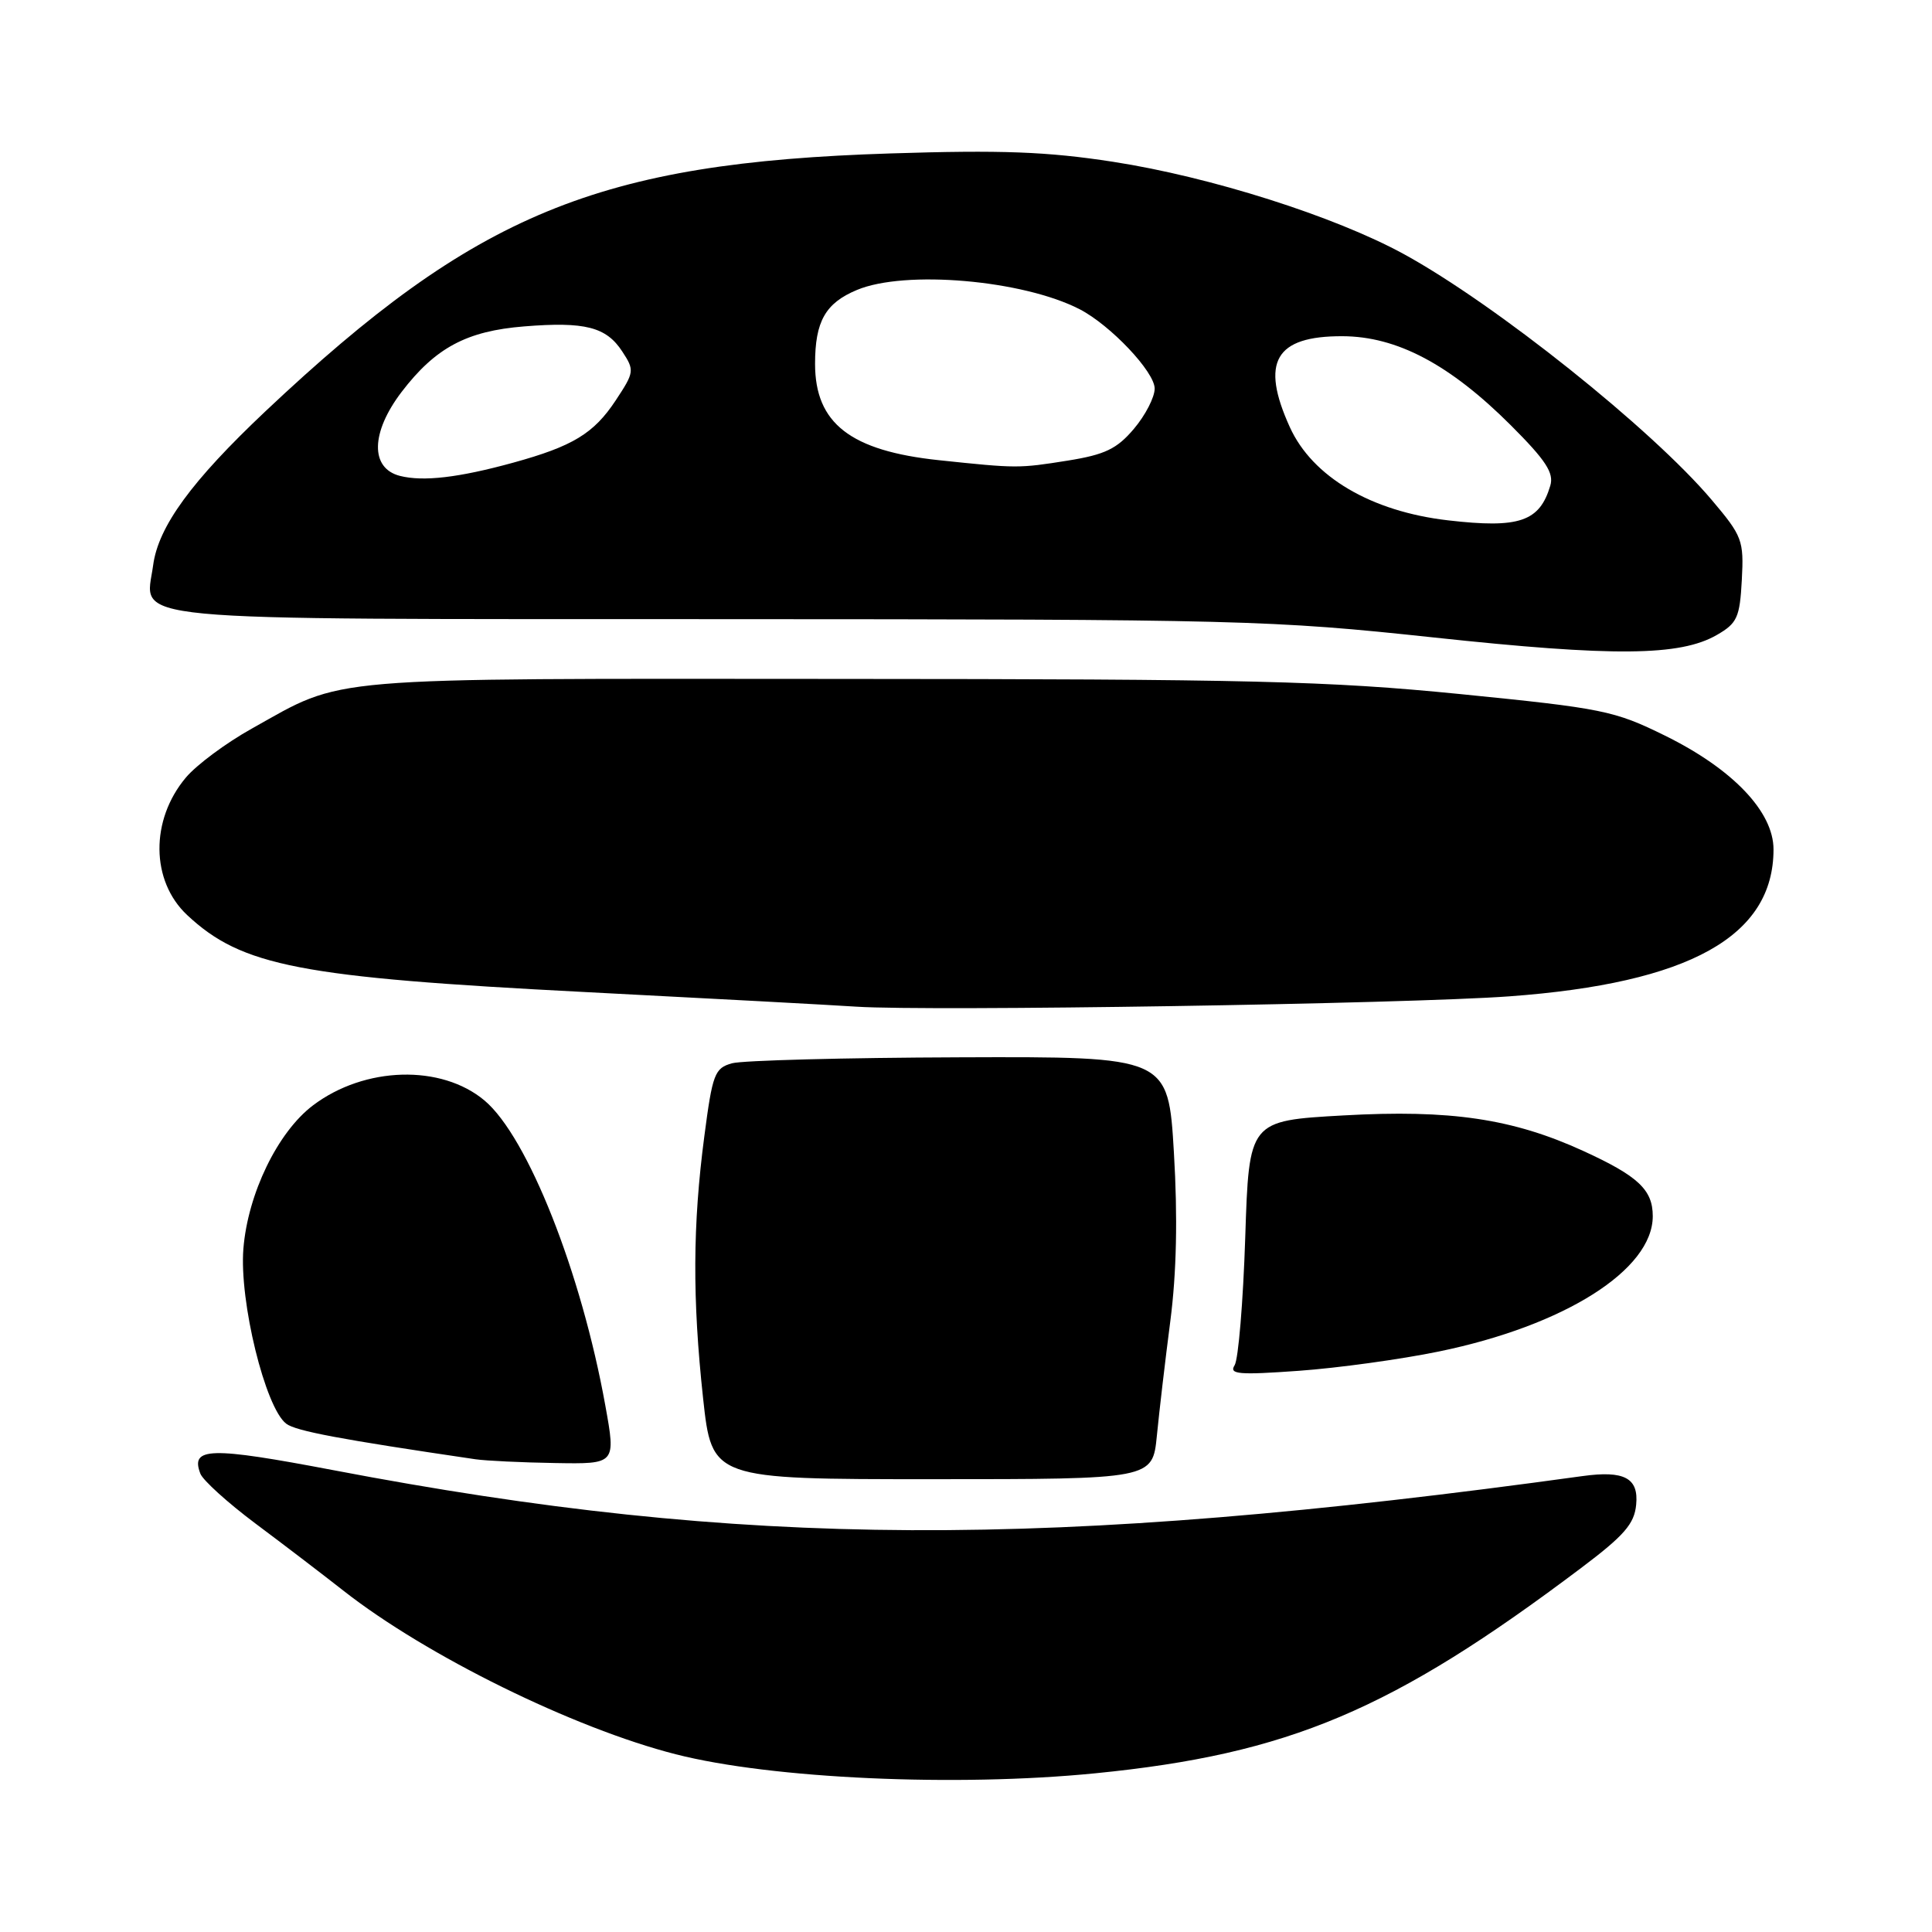 <?xml version="1.0" encoding="UTF-8" standalone="no"?>
<!DOCTYPE svg PUBLIC "-//W3C//DTD SVG 1.1//EN" "http://www.w3.org/Graphics/SVG/1.1/DTD/svg11.dtd" >
<svg xmlns="http://www.w3.org/2000/svg" xmlns:xlink="http://www.w3.org/1999/xlink" version="1.1" viewBox="0 0 256 256">
 <g >
 <path fill="currentColor"
d=" M 145.14 234.97 C 170.79 232.42 184.47 226.63 209.50 207.77 C 215.21 203.47 216.56 201.93 216.80 199.38 C 217.15 195.84 215.23 194.82 209.68 195.59 C 138.82 205.37 98.55 205.18 44.20 194.81 C 27.80 191.69 25.20 191.75 26.55 195.27 C 26.89 196.15 30.17 199.12 33.83 201.86 C 37.50 204.60 42.75 208.61 45.50 210.77 C 56.47 219.38 76.00 229.00 89.54 232.45 C 102.26 235.70 126.71 236.80 145.14 234.97 Z  M 153.29 190.25 C 153.60 187.09 154.40 180.22 155.08 175.00 C 155.90 168.65 156.06 161.27 155.55 152.75 C 154.80 140.00 154.80 140.00 127.15 140.10 C 111.94 140.15 98.38 140.51 97.00 140.89 C 94.70 141.53 94.41 142.28 93.33 150.54 C 91.78 162.31 91.74 172.11 93.16 185.25 C 94.33 196.00 94.33 196.00 123.52 196.00 C 152.72 196.00 152.72 196.00 153.29 190.25 Z  M 80.21 186.25 C 77.04 168.62 69.92 150.64 64.21 145.83 C 58.48 141.01 48.32 141.29 41.47 146.47 C 36.80 150.00 32.84 158.17 32.25 165.46 C 31.69 172.43 35.15 186.55 37.93 188.65 C 39.21 189.62 45.06 190.72 63.00 193.36 C 64.38 193.56 69.12 193.79 73.55 193.86 C 81.61 194.00 81.61 194.00 80.21 186.25 Z  M 190.66 179.08 C 207.32 175.65 219.00 168.26 219.00 161.15 C 219.00 157.65 217.07 155.84 209.80 152.51 C 200.45 148.23 192.19 147.00 178.00 147.80 C 165.50 148.50 165.50 148.50 165.00 164.00 C 164.72 172.53 164.09 180.13 163.59 180.91 C 162.83 182.10 164.13 182.21 172.09 181.64 C 177.27 181.27 185.62 180.12 190.66 179.08 Z  M 200.00 132.02 C 223.87 130.27 235.00 124.07 235.00 112.55 C 235.00 107.56 229.60 101.90 220.63 97.48 C 213.89 94.16 212.41 93.86 193.50 91.97 C 175.94 90.23 165.88 89.98 110.98 89.96 C 41.92 89.92 45.78 89.60 33.39 96.53 C 29.97 98.43 26.03 101.36 24.63 103.03 C 19.90 108.65 19.97 116.73 24.80 121.25 C 32.05 128.03 39.71 129.51 77.50 131.45 C 94.00 132.30 110.20 133.17 113.50 133.39 C 123.19 134.02 186.39 133.02 200.00 132.02 Z  M 227.50 84.13 C 230.19 82.58 230.53 81.82 230.80 76.85 C 231.08 71.59 230.87 71.04 226.80 66.23 C 218.87 56.85 198.12 40.29 186.00 33.66 C 176.85 28.66 160.42 23.44 147.50 21.44 C 138.75 20.09 132.71 19.86 118.00 20.33 C 79.21 21.56 63.05 28.23 35.18 54.49 C 25.38 63.74 20.97 69.77 20.29 74.91 C 19.27 82.48 14.31 82.01 95.33 82.04 C 164.59 82.06 168.41 82.16 190.00 84.47 C 213.85 87.03 222.62 86.95 227.50 84.13 Z  M 191.89 68.95 C 181.70 67.78 173.90 63.19 170.91 56.60 C 166.98 47.95 168.96 44.52 177.88 44.55 C 185.10 44.57 192.12 48.29 200.20 56.36 C 204.84 61.00 205.93 62.67 205.42 64.36 C 204.00 69.12 201.31 70.04 191.89 68.95 Z  M 53.00 63.06 C 49.03 62.05 49.12 57.31 53.21 51.94 C 57.69 46.08 61.82 43.86 69.46 43.25 C 77.52 42.60 80.33 43.32 82.45 46.57 C 84.09 49.07 84.06 49.31 81.58 53.06 C 78.68 57.45 75.88 59.14 67.99 61.31 C 60.79 63.29 56.08 63.84 53.00 63.06 Z  M 124.43 60.98 C 112.69 59.74 108.00 56.10 108.00 48.21 C 108.00 42.59 109.37 40.16 113.55 38.42 C 119.92 35.75 135.52 37.10 143.05 40.97 C 147.14 43.08 153.00 49.27 153.00 51.49 C 153.00 52.64 151.76 55.04 150.25 56.82 C 148.00 59.48 146.42 60.24 141.50 61.03 C 134.96 62.07 134.77 62.07 124.43 60.98 Z "/>
</g>
</svg>